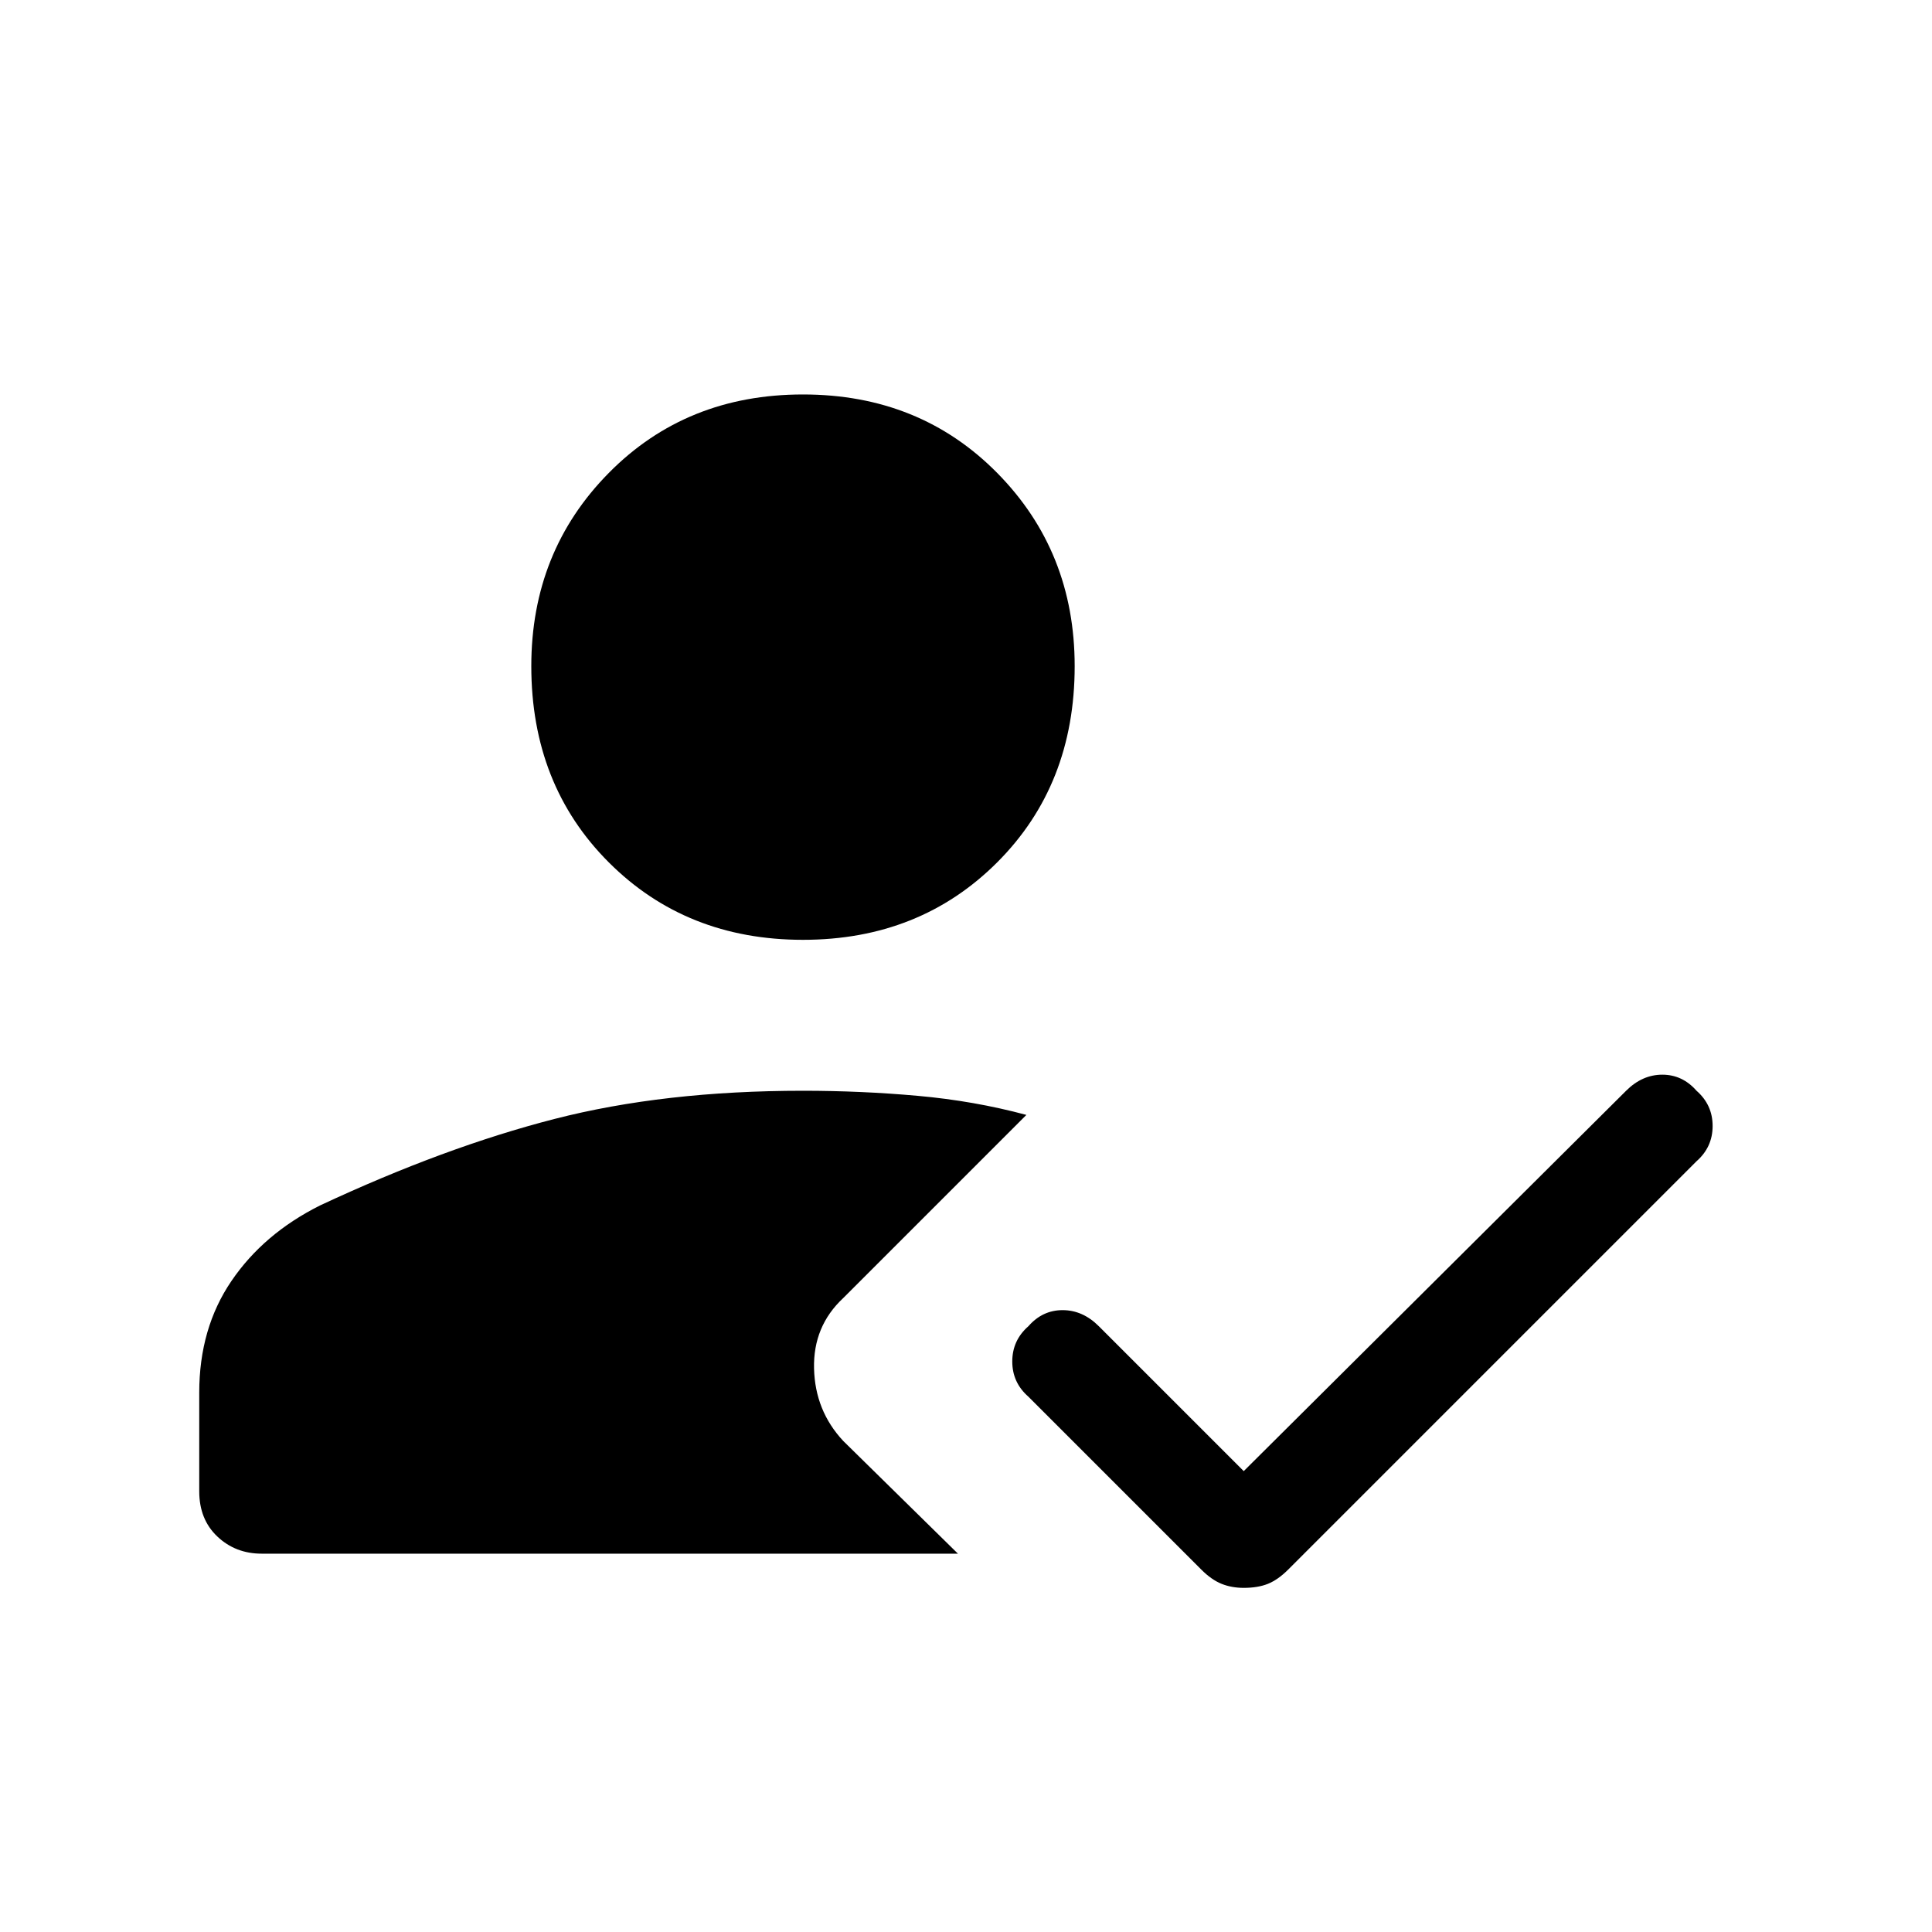 <svg xmlns="http://www.w3.org/2000/svg" height="40" width="40"><path d="M25.75 32.875Q25.5 32.875 25.292 32.792Q25.083 32.708 24.875 32.5L21.292 28.917Q20.958 28.625 20.958 28.188Q20.958 27.75 21.292 27.458Q21.583 27.125 22 27.125Q22.417 27.125 22.75 27.458L25.75 30.458L33.667 22.583Q34 22.25 34.417 22.25Q34.833 22.25 35.125 22.583Q35.458 22.875 35.458 23.312Q35.458 23.75 35.125 24.042L26.667 32.5Q26.458 32.708 26.25 32.792Q26.042 32.875 25.75 32.875ZM16.625 19.458Q14.208 19.458 12.604 17.854Q11 16.25 11 13.792Q11 11.417 12.604 9.792Q14.208 8.167 16.625 8.167Q19.042 8.167 20.646 9.792Q22.25 11.417 22.25 13.792Q22.25 16.25 20.646 17.854Q19.042 19.458 16.625 19.458ZM5.417 32.167Q4.875 32.167 4.5 31.812Q4.125 31.458 4.125 30.875V28.833Q4.125 27.5 4.792 26.521Q5.458 25.542 6.625 24.958Q9.208 23.75 11.479 23.167Q13.75 22.583 16.625 22.583Q17.833 22.583 19 22.688Q20.167 22.792 21.25 23.083L17.458 26.875Q16.833 27.458 16.854 28.333Q16.875 29.208 17.458 29.833L19.833 32.167Z"/></svg>